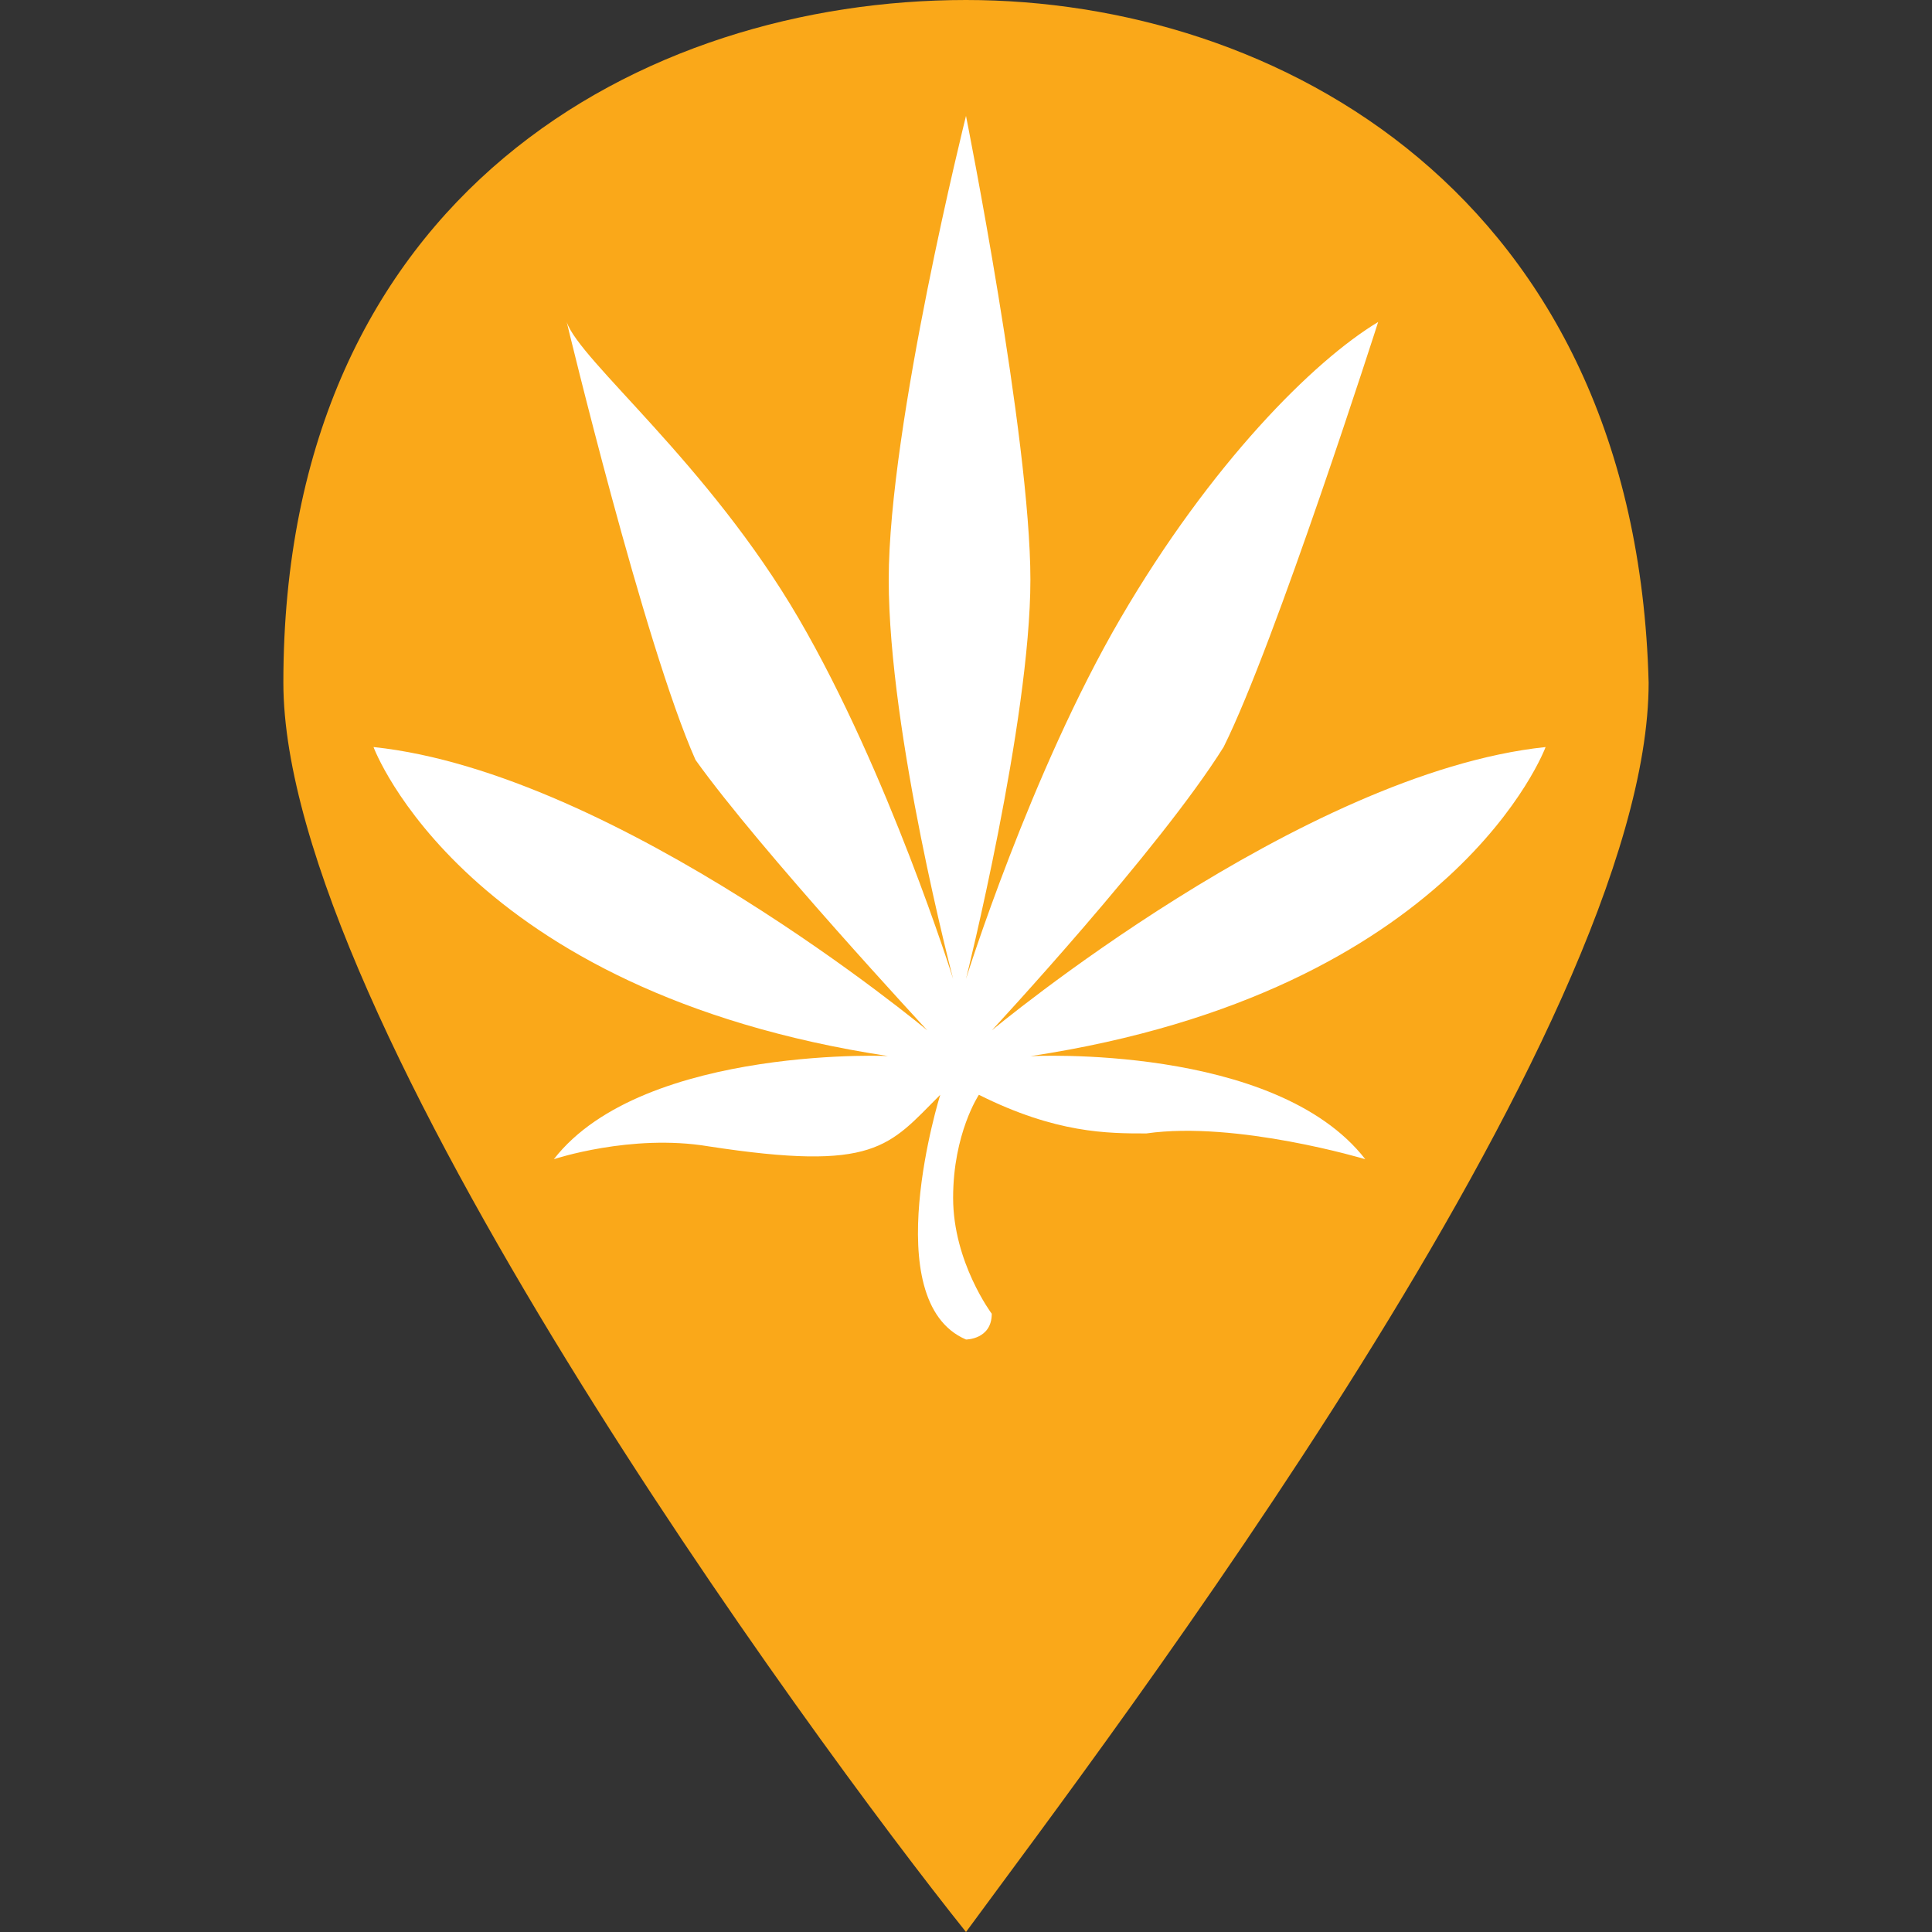 <?xml version="1.0" encoding="utf-8"?>
<!-- Generator: Adobe Illustrator 21.1.0, SVG Export Plug-In . SVG Version: 6.00 Build 0)  -->
<svg version="1.1"
	 id="svg4619" inkscape:version="0.91 r13725" sodipodi:docname="marker-15.svg" xmlns:cc="http://creativecommons.org/ns#" xmlns:dc="http://purl.org/dc/elements/1.1/" xmlns:inkscape="http://www.inkscape.org/namespaces/inkscape" xmlns:rdf="http://www.w3.org/1999/02/22-rdf-syntax-ns#" xmlns:sodipodi="http://sodipodi.sourceforge.net/DTD/sodipodi-0.dtd" xmlns:svg="http://www.w3.org/2000/svg"
	 xmlns="http://www.w3.org/2000/svg" xmlns:xlink="http://www.w3.org/1999/xlink" x="0px" y="0px" viewBox="0 0 15 15"
	 style="enable-background:new 0 0 15 15;" xml:space="preserve">
<rect x="0" y="0" width="15" height="15" fill="#333333" stroke="none"/>
<style type="text/css">
	.st0{fill:#FAA819;}
	.st1{fill:#FFFFFF;}
</style>
<path id="path4133" inkscape:connector-curvature="0" class="st0" d="M7.5,0C5,0,2.2,1.5,2.2,5.3c0,2.6,4.1,8.2,5.3,9.7
	c1.1-1.5,5.3-7,5.3-9.7C12.7,1.5,9.9,0,7.5,0z"/>
<path class="st1" d="M7.6,8.5c0.6,0.3,1,0.3,1.3,0.3C9.6,8.7,10.6,9,10.6,9C9.9,8.1,8,8.2,8,8.2c3.3-0.5,4-2.4,4-2.4
	C10.1,6,7.7,8,7.7,8s1.3-1.4,1.8-2.2c0.4-0.8,1.2-3.3,1.2-3.3c-0.5,0.3-1.3,1.1-2,2.3C8,6,7.5,7.6,7.5,7.6s0.5-2,0.5-3.1
	S7.5,0.9,7.5,0.9S6.9,3.3,6.9,4.5s0.5,3.1,0.5,3.1S6.9,6,6.2,4.8s-1.7-2-1.8-2.3c0,0,0.6,2.5,1,3.4C5.9,6.6,7.2,8,7.2,8
	S4.8,6,2.9,5.8c0,0,0.7,1.9,4,2.4C7,8.2,5,8.1,4.3,9c0,0,0.6-0.2,1.2-0.1c1.3,0.2,1.4,0,1.8-0.4c0,0-0.5,1.6,0.2,1.9
	c0,0,0.2,0,0.2-0.2c0,0-0.3-0.4-0.3-0.9S7.6,8.5,7.6,8.5z"/>
</svg>
